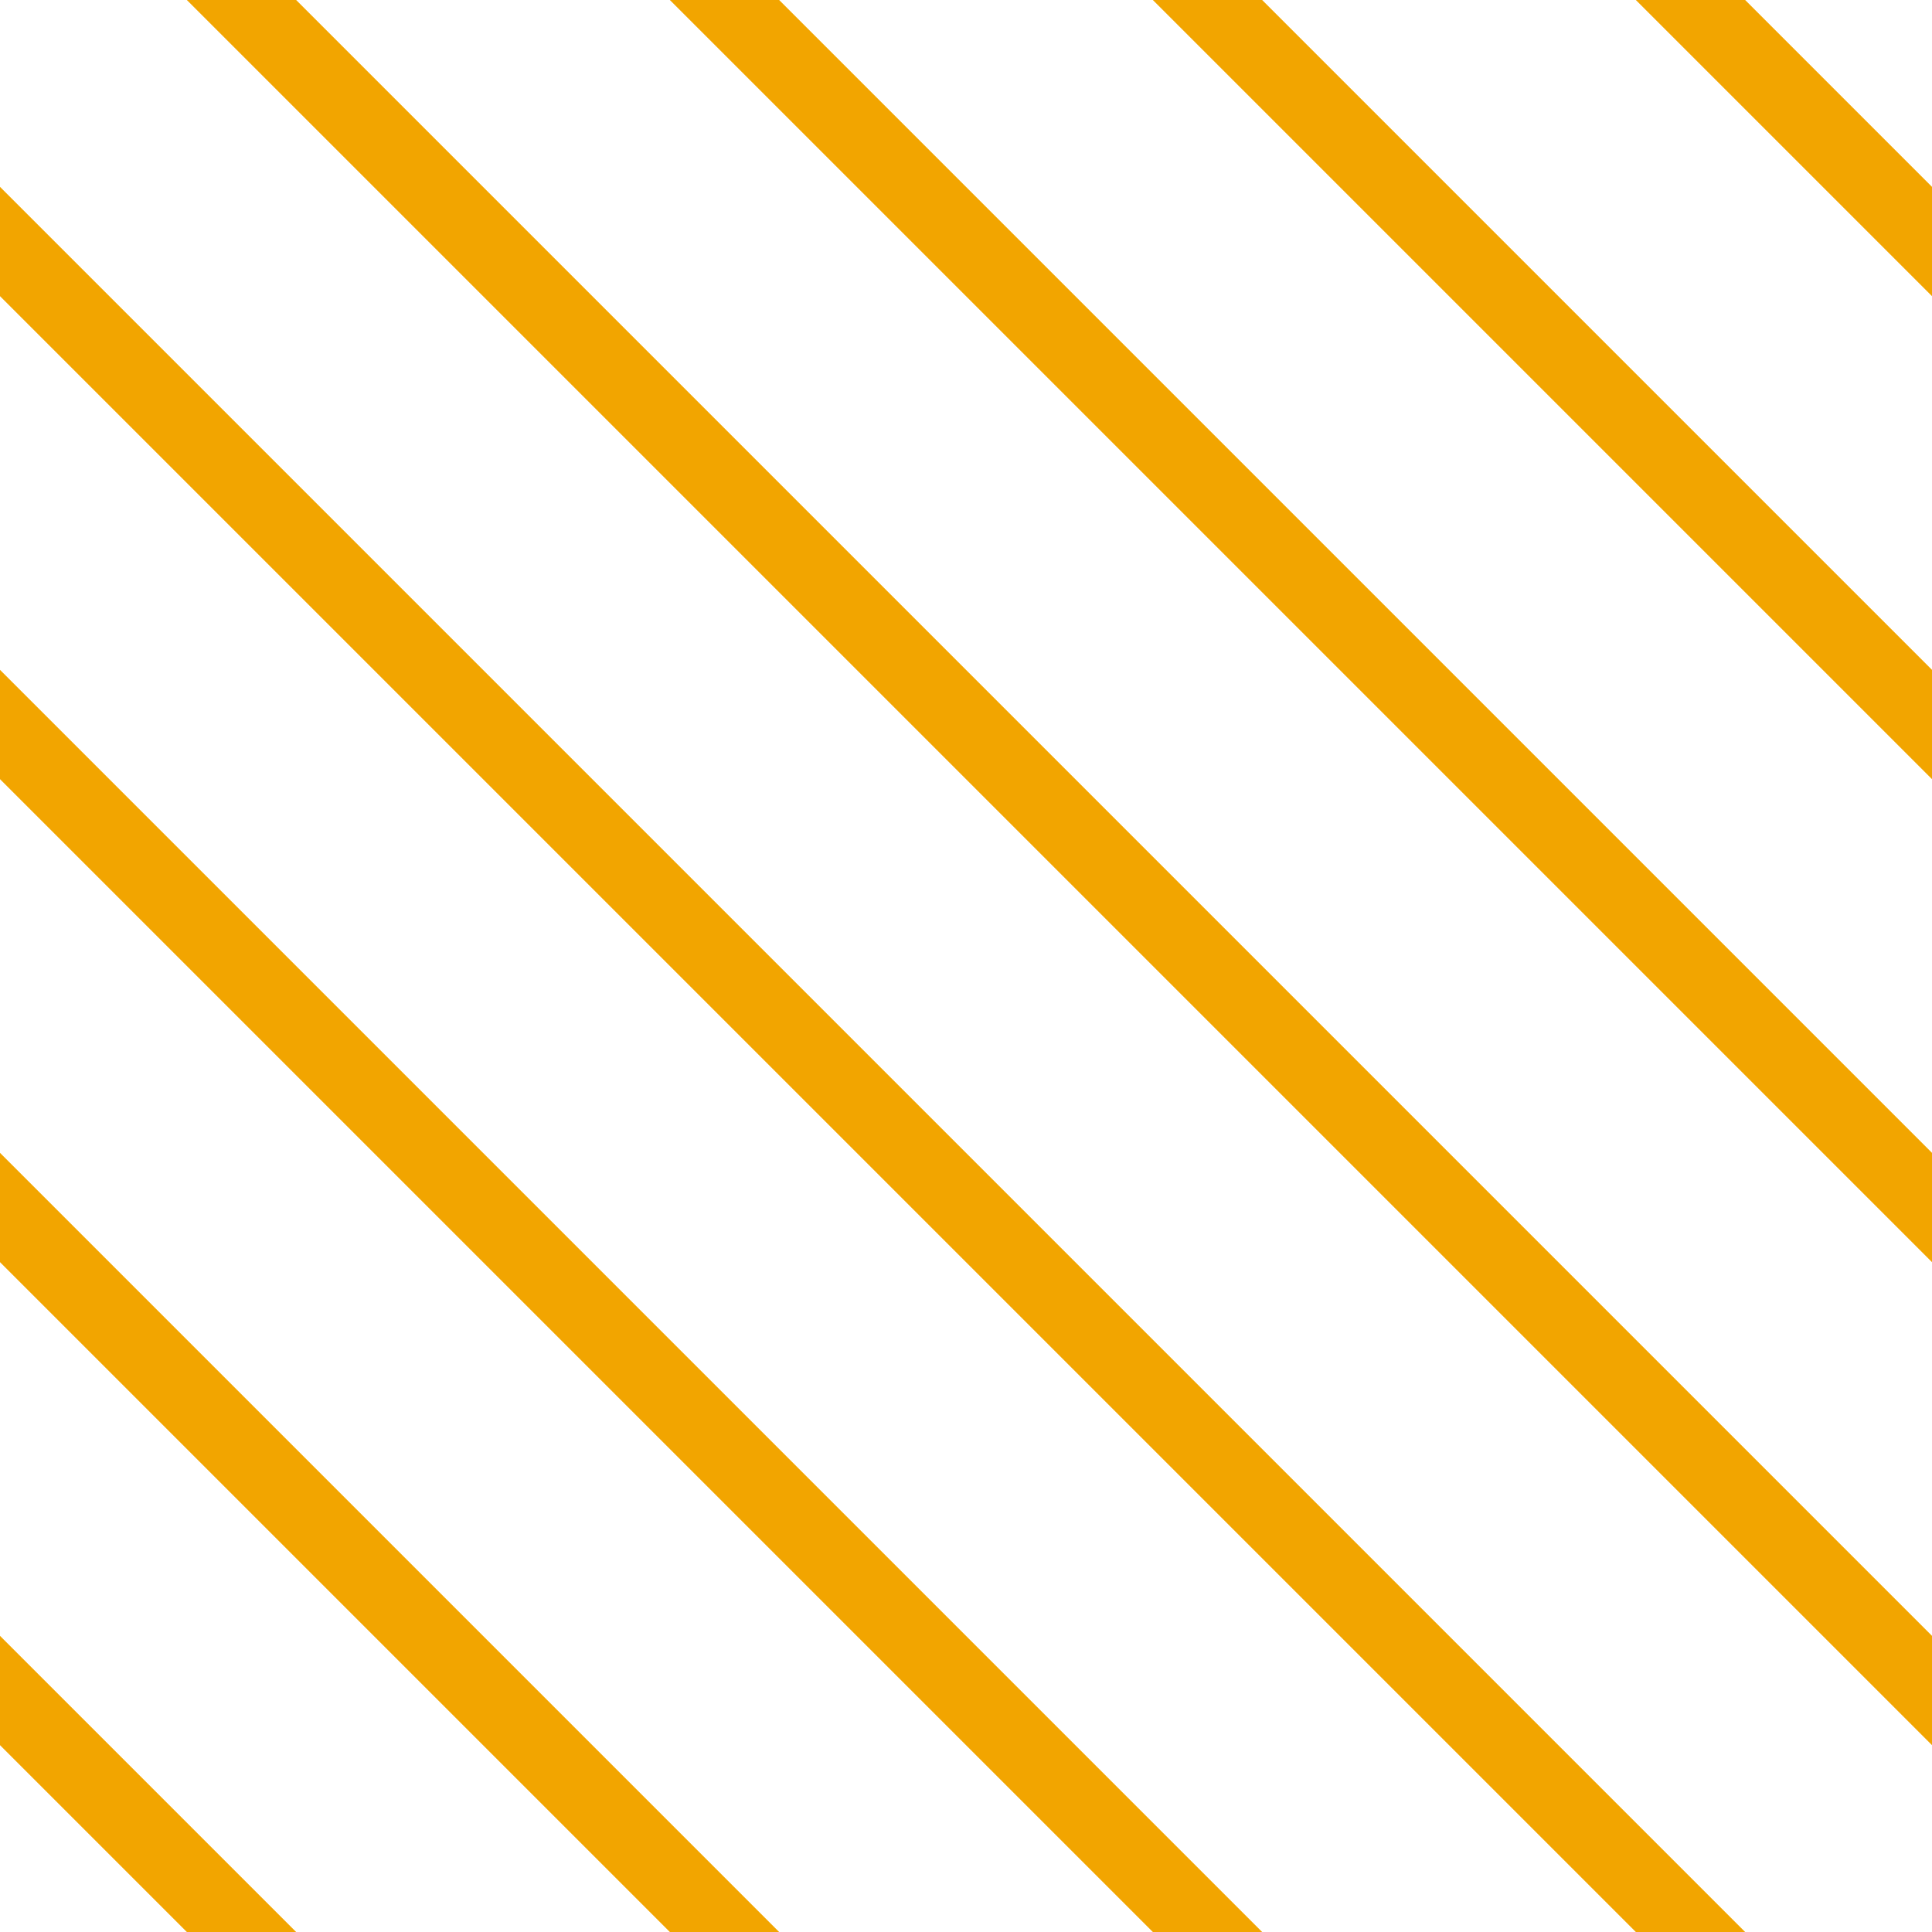 <?xml version="1.0" encoding="UTF-8"?>
<svg xmlns="http://www.w3.org/2000/svg" xmlns:xlink="http://www.w3.org/1999/xlink" style="isolation:isolate" viewBox="0 0 200 200" width="200" height="200">
<line x1='0' y1='25' x2='175' y2='200' stroke-width='8' stroke-linecap='square' stroke='#F2A500' />
<line x1='0' y1='75' x2='125' y2='200' stroke-width='8' stroke-linecap='square' stroke='#F2A500' />
<line x1='0' y1='125' x2='75' y2='200' stroke-width='8' stroke-linecap='square' stroke='#F2A500' />
<line x1='0' y1='175' x2='25' y2='200' stroke-width='8' stroke-linecap='square' stroke='#F2A500' />
<line x1='25' y1='0' x2='200' y2='175' stroke-width='8' stroke-linecap='square' stroke='#F2A500' />
<line x1='75' y1='0' x2='200' y2='125' stroke-width='8' stroke-linecap='square' stroke='#F2A500' />
<line x1='125' y1='0' x2='200' y2='75' stroke-width='8' stroke-linecap='square' stroke='#F2A500' />
<line x1='175' y1='0' x2='200' y2='25' stroke-width='8' stroke-linecap='square' stroke='#F2A500' />
</svg>
